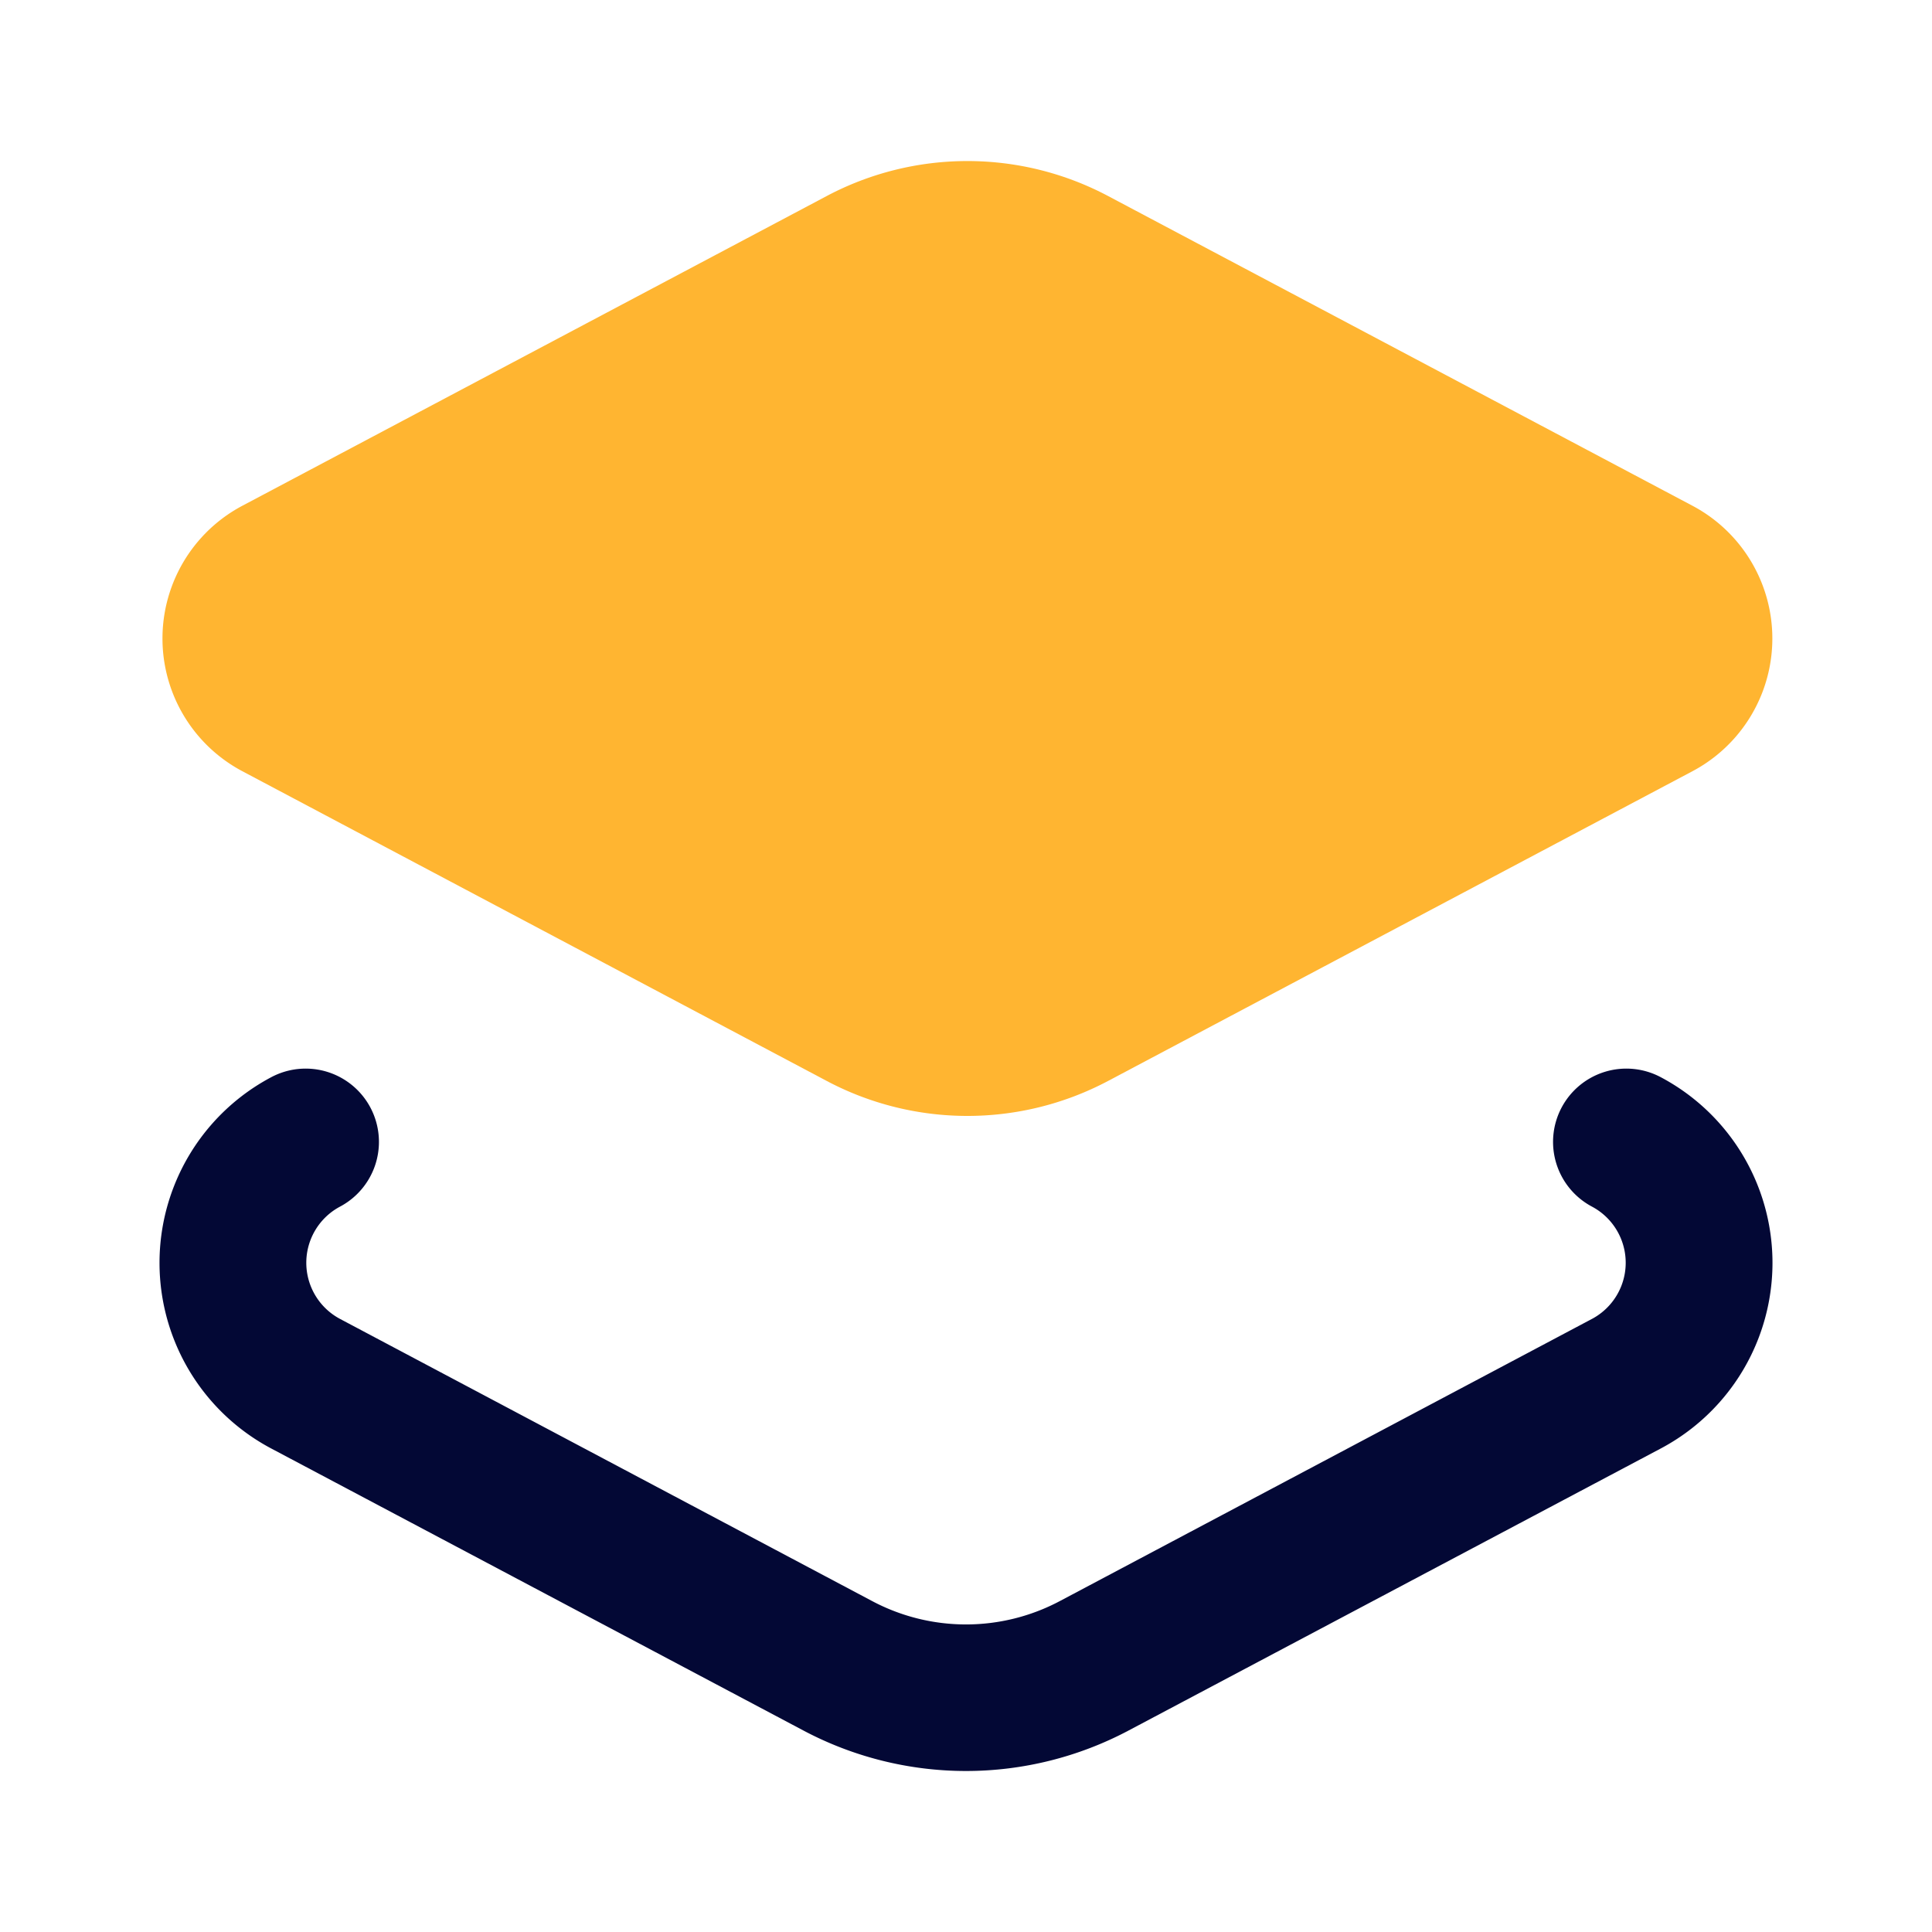 <svg xmlns="http://www.w3.org/2000/svg" viewBox="0 0 24 24" focusable="false">
  <path d="M10.27 13.428L3.01 9.58a1.866 1.866 0 010-3.297l7.26-3.848a3.732 3.732 0 013.495 0l7.26 3.848a1.866 1.866 0 010 3.297l-7.26 3.848a3.732 3.732 0 01-3.495 0z" fill="#ffb531"/>
  <path d="M12 22a4.312 4.312 0 01-2.018-.502L3.37 17.994a2.61 2.61 0 010-4.613.91.91 0 11.854 1.608.79.79 0 000 1.395l6.61 3.505a2.486 2.486 0 002.332 0l6.61-3.505a.79.79 0 000-1.395.91.91 0 11.854-1.608 2.61 2.61 0 010 4.613l-6.612 3.504A4.312 4.312 0 0112 22z" fill="#030835"/>
</svg>
